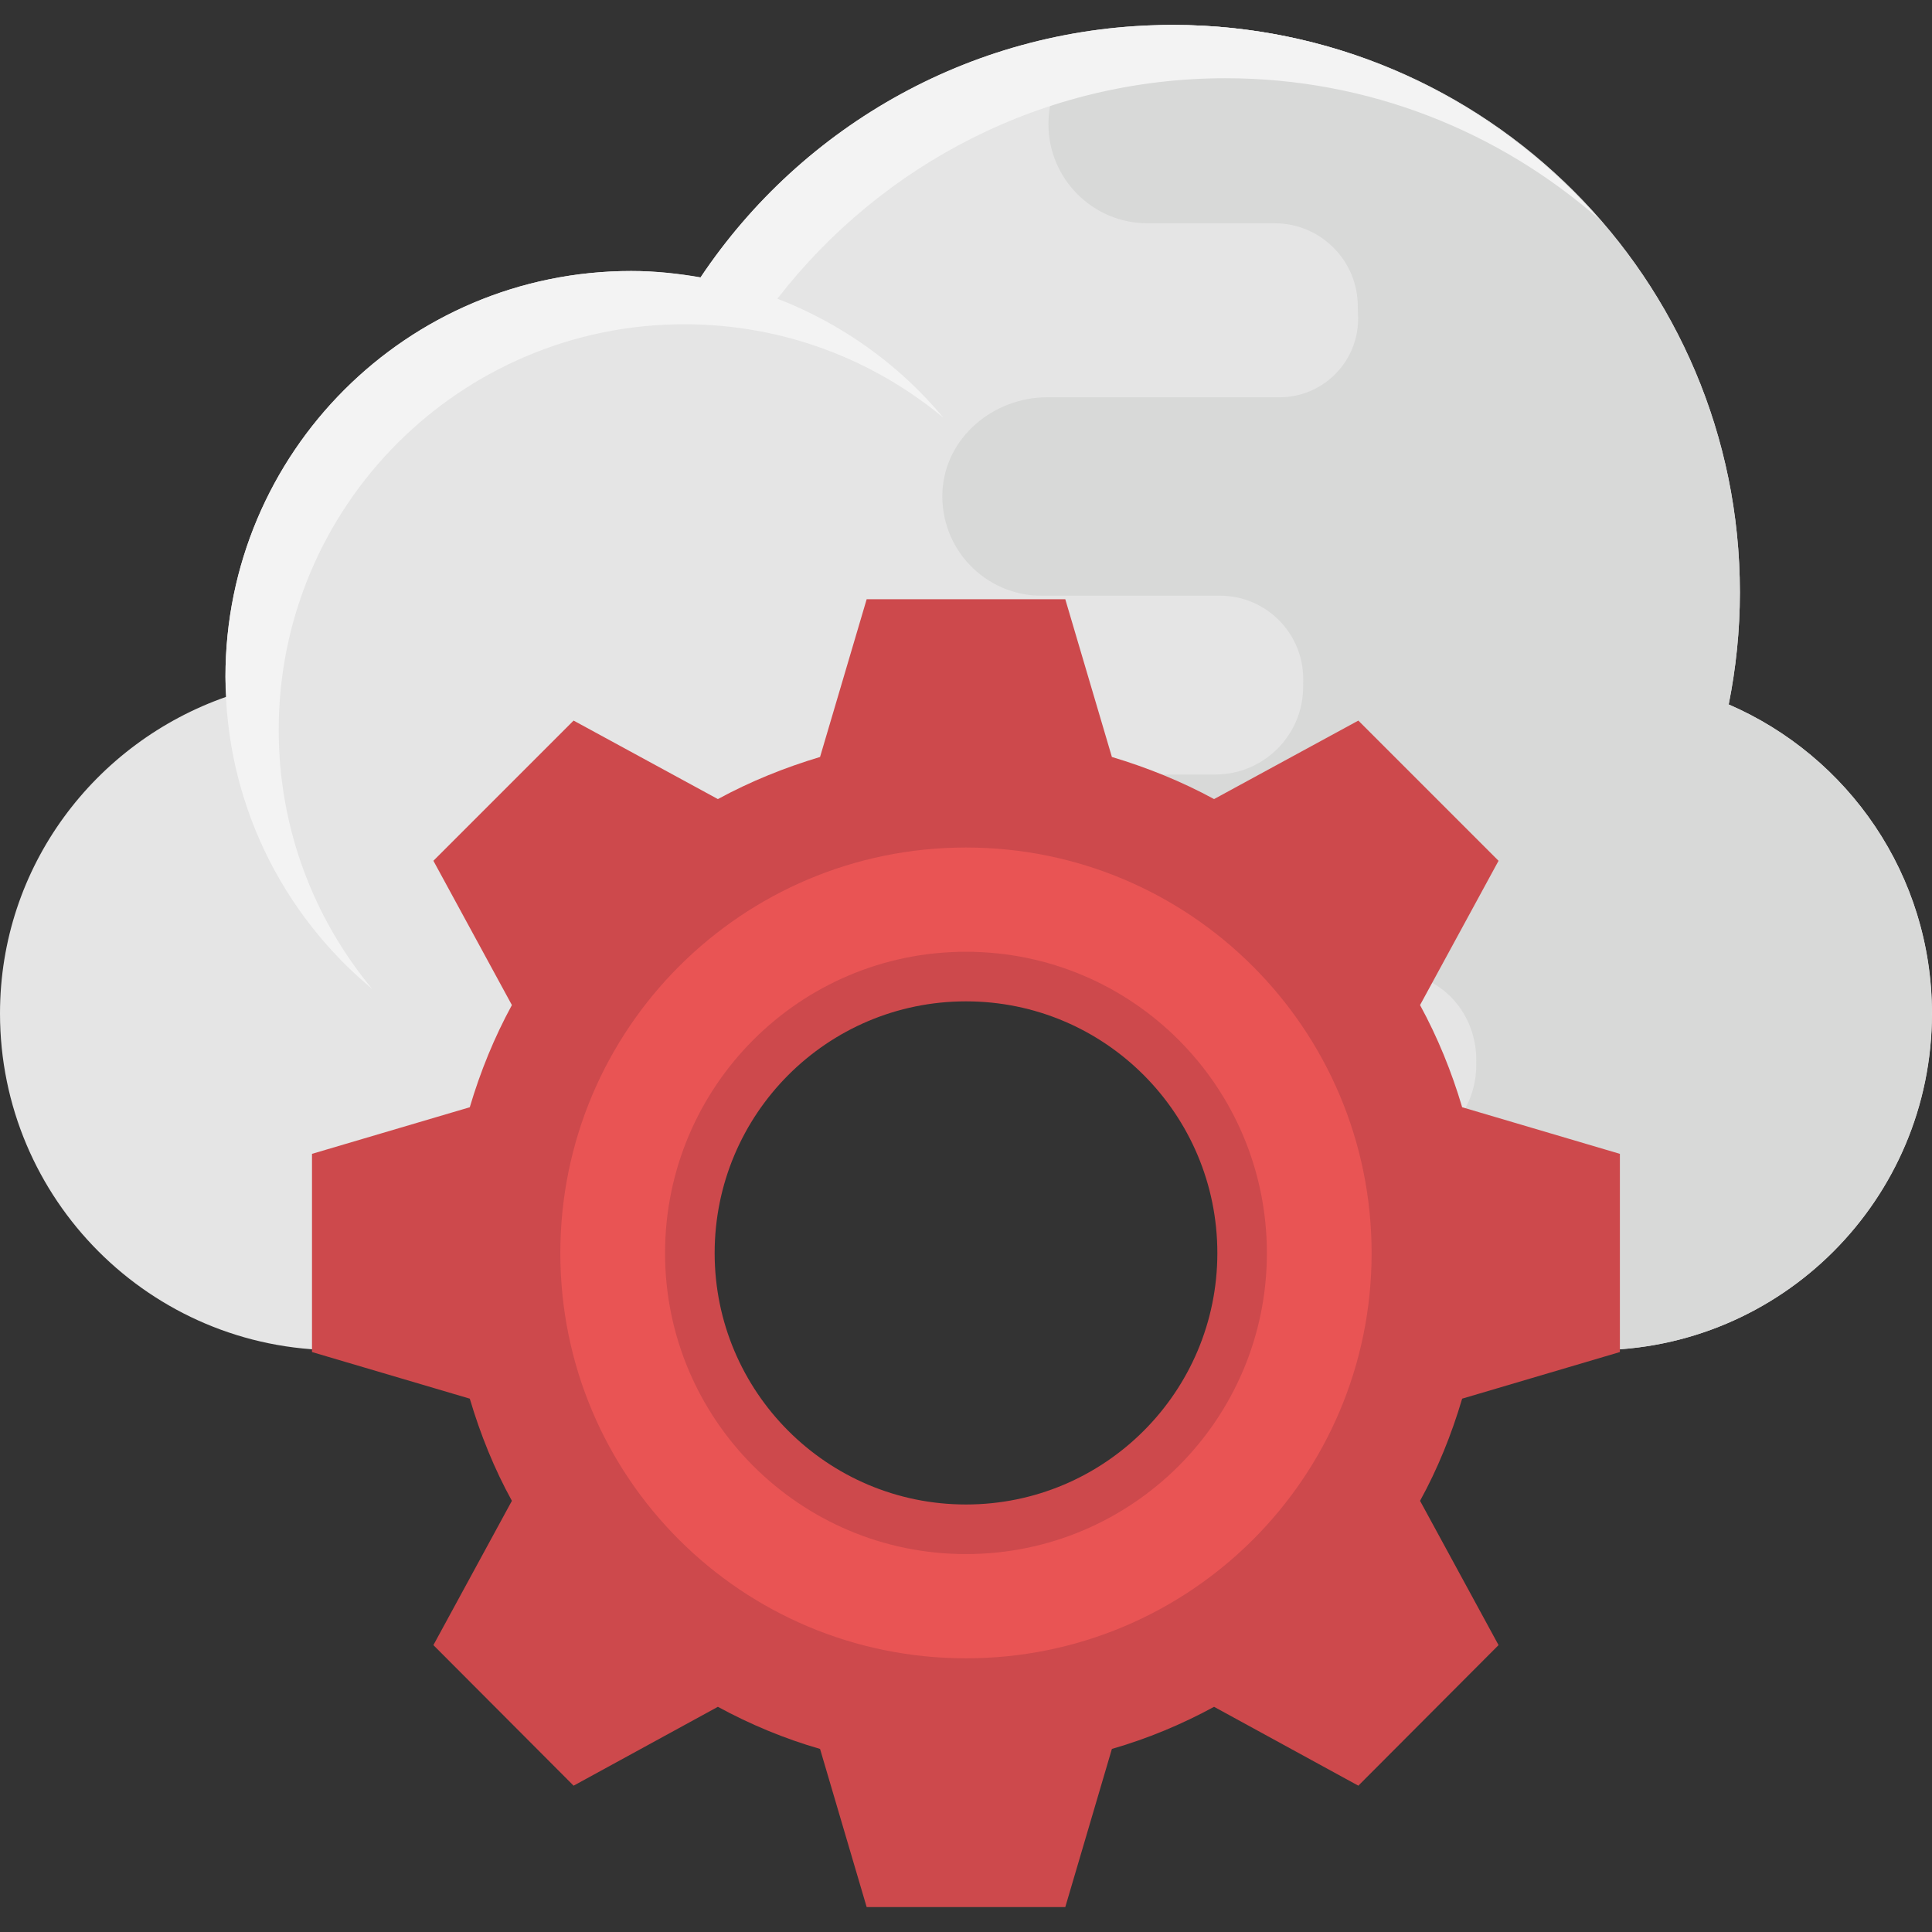 <?xml version="1.0" encoding="iso-8859-1"?>
<!-- Generator: Adobe Illustrator 19.0.0, SVG Export Plug-In . SVG Version: 6.00 Build 0)  -->
<svg version="1.1" id="Capa_1" xmlns="http://www.w3.org/2000/svg" xmlns:xlink="http://www.w3.org/1999/xlink" x="0px" y="0px"
	 viewBox="0 0 507.984 507.984" style="enable-background:new 0 0 507.984 507.984;" xml:space="preserve">
<rect x="0" y="0" width="507.984" height="507.984" fill="#333333" stroke="none"/>
<path style="fill:#E5E5E5;" d="M454.528,185.224c1.904-9.536,2.944-19.376,2.944-29.472c0-82.4-66.8-149.2-149.2-149.2
	c-51.744,0-97.312,26.352-124.064,66.368c-5.936-1.024-12.016-1.664-18.256-1.664c-58.912,0-106.672,47.76-106.672,106.672
	c0,1.776,0.176,3.504,0.272,5.264C24.976,195.24,0,227.784,0,266.472C0,315.368,39.632,355,88.528,355h70.048V236.76h202.752V355
	h58.128c48.896,0,88.528-39.632,88.528-88.528C507.968,230.04,485.952,198.824,454.528,185.224z"/>
<path style="fill:#D8D9D8;" d="M454.528,185.224c1.904-9.536,2.944-19.376,2.944-29.472c0-82.4-66.8-149.2-149.2-149.2
	c-4.288,0-8.448,0.448-12.656,0.8c-11.424,2.768-19.952,13.008-19.952,25.28c0,14.4,11.68,26.08,26.08,26.08H335.2
	c12.064,0,21.872,9.872,21.808,21.936v0.288c0,0.544,0.016,1.072,0.048,1.6c0.72,11.888-8.72,21.92-20.624,21.92h-61.104
	c-14.128,0-26.784,10.576-27.52,24.688c-0.784,15.04,11.184,27.488,26.048,27.488h46.928c12.128,0,21.936,9.872,21.872,22
	l-0.016,1.504v0.304c0.08,12.752-10.304,23.2-23.056,23.2H214.192c-14.128,0-26.784,10.576-27.52,24.688
	c-0.16,2.944,0.304,5.744,1.056,8.432h173.568v19.056h5.008c12.608,0,22,10.592,21.856,23.2c0,0.096,0,0.208,0,0.304
	c0,0.112,0,0.208,0,0.32c0.144,12.608-9.248,23.2-21.856,23.2h-5.008v52.176h58.128c48.896,0,88.528-39.632,88.528-88.528
	C507.968,230.04,485.952,198.824,454.528,185.224z"/>
<path style="fill:#F3F3F3;" d="M322.272,20.568c37.632,0,71.92,14.048,98.16,37.024c-27.344-31.216-67.392-51.04-112.16-51.04
	c-51.744,0-97.312,26.352-124.064,66.368c0.176,0.032,0.352,0.112,0.528,0.144c-6.112-1.088-12.352-1.808-18.784-1.808
	c-58.912,0-106.672,47.76-106.672,106.672c0,33.024,15.008,62.528,38.576,82.096c-15.344-18.48-24.576-42.208-24.576-68.096
	c0-58.912,47.76-106.672,106.672-106.672c25.888,0,49.616,9.232,68.096,24.576c-11.568-13.92-26.656-24.752-43.84-31.376
	c0.064,0.032,0.144,0.032,0.208,0.064C231.696,43.32,274.288,20.568,322.272,20.568z"/>
<path style="fill:#CD494C;" d="M425.92,355.496v-52.112l-41.472-12.256c-2.8-9.456-6.448-18.368-11.072-26.864l20.64-37.936
	l-36.864-36.864l-37.936,20.64c-8.496-4.624-17.52-8.272-26.864-11.072l-12.256-41.472h-52.224l-12.256,41.472
	c-9.344,2.8-18.368,6.448-26.864,11.072l-37.936-20.64l-36.864,36.864l20.64,37.936c-4.624,8.496-8.272,17.408-11.072,26.864
	l-41.488,12.256v52.112l41.488,12.256c2.8,9.456,6.448,18.48,11.072,26.864l-20.64,37.936l36.864,36.96l37.936-20.736
	c8.496,4.624,17.52,8.384,26.864,11.072l12.256,41.584h52.224l12.256-41.584c9.344-2.688,18.368-6.448,26.864-11.072l37.936,20.736
	l36.864-36.96l-20.64-37.936c4.624-8.384,8.272-17.408,11.072-26.864L425.92,355.496z M253.984,395.576
	c-36.544,0-66.08-29.664-66.08-66.096c0-36.544,29.552-66.192,66.08-66.192c36.544,0,66.096,29.664,66.096,66.192
	C320.08,365.912,290.528,395.576,253.984,395.576z"/>
<path style="fill:#E95454;" d="M253.984,222.84c-58.928,0-106.656,47.728-106.656,106.656s47.728,106.528,106.656,106.528
	s106.656-47.6,106.656-106.528S312.912,222.84,253.984,222.84z M253.984,408.616c-43.744,0-79.12-35.504-79.12-79.12
	c0-43.744,35.376-79.248,79.12-79.248s79.12,35.504,79.12,79.248C333.104,373.112,297.728,408.616,253.984,408.616z"/>
<g>
</g>
<g>
</g>
<g>
</g>
<g>
</g>
<g>
</g>
<g>
</g>
<g>
</g>
<g>
</g>
<g>
</g>
<g>
</g>
<g>
</g>
<g>
</g>
<g>
</g>
<g>
</g>
<g>
</g>
</svg>
